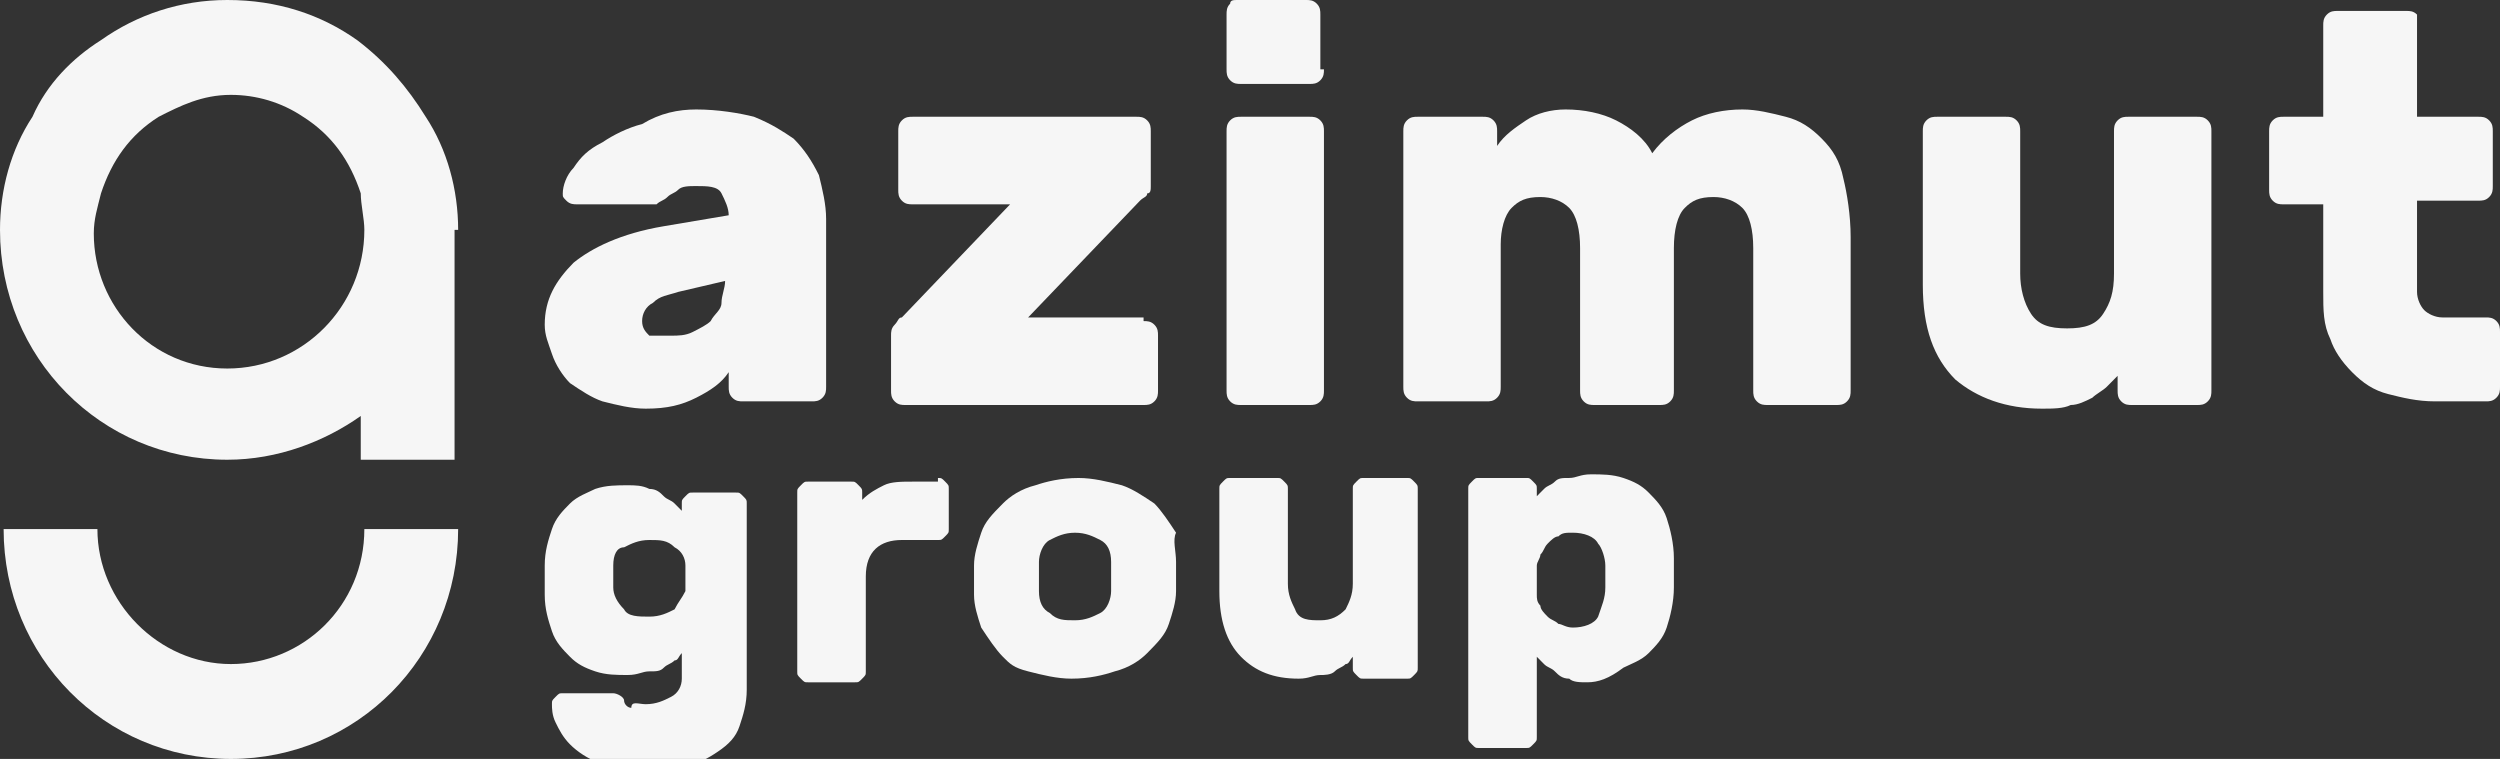 <svg width="112" height="34" viewBox="0 0 112 34" fill="none" xmlns="http://www.w3.org/2000/svg">
<rect x="0" y="0" width="112" height="34" fill="#333333" stroke="none"/>
<g clip-path="url(#clip0)">
<path d="M10.343 29.75C7.111 29.75 4.364 26.971 4.364 23.702H0.162C0.162 29.423 4.687 34 10.343 34C16 34 20.525 29.423 20.525 23.702H16.323C16.323 27.135 13.576 29.75 10.343 29.75Z" fill="#F6F6F6"/>
<path d="M24.404 14.548C24.404 13.404 24.889 12.586 25.697 11.769C26.505 11.115 27.798 10.461 29.737 10.135L32.646 9.644C32.646 9.317 32.485 8.99 32.323 8.663C32.161 8.336 31.677 8.336 31.192 8.336C30.869 8.336 30.545 8.336 30.384 8.5C30.222 8.663 30.06 8.663 29.899 8.827C29.737 8.99 29.576 8.99 29.414 9.154C29.252 9.154 29.091 9.154 28.929 9.154H25.858C25.697 9.154 25.535 9.154 25.373 8.99C25.212 8.827 25.212 8.827 25.212 8.663C25.212 8.336 25.373 7.846 25.697 7.519C26.02 7.029 26.343 6.702 26.99 6.375C27.474 6.048 28.121 5.721 28.767 5.558C29.576 5.067 30.384 4.904 31.192 4.904C32.161 4.904 33.131 5.067 33.778 5.231C34.586 5.558 35.071 5.885 35.555 6.212C36.04 6.702 36.363 7.192 36.687 7.846C36.848 8.5 37.01 9.154 37.01 9.808V17.327C37.01 17.49 37.01 17.654 36.848 17.817C36.687 17.981 36.525 17.981 36.363 17.981H33.293C33.131 17.981 32.969 17.981 32.808 17.817C32.646 17.654 32.646 17.49 32.646 17.327V16.673C32.323 17.163 31.838 17.49 31.192 17.817C30.545 18.144 29.899 18.308 28.929 18.308C28.283 18.308 27.636 18.144 26.99 17.981C26.505 17.817 26.02 17.49 25.535 17.163C25.212 16.837 24.889 16.346 24.727 15.856C24.565 15.365 24.404 15.038 24.404 14.548ZM30.06 15.038C30.384 15.038 30.707 15.038 31.03 14.875C31.353 14.711 31.677 14.548 31.838 14.385C32 14.058 32.323 13.894 32.323 13.567C32.323 13.24 32.485 12.913 32.485 12.586L30.384 13.077C29.899 13.24 29.576 13.24 29.252 13.567C28.929 13.731 28.767 14.058 28.767 14.385C28.767 14.711 28.929 14.875 29.091 15.038C29.414 15.038 29.576 15.038 30.06 15.038Z" fill="#F6F6F6"/>
<path d="M51.232 14.385C51.394 14.385 51.555 14.385 51.717 14.548C51.879 14.712 51.879 14.875 51.879 15.039V17.491C51.879 17.654 51.879 17.817 51.717 17.981C51.555 18.144 51.394 18.144 51.232 18.144H40.565C40.404 18.144 40.242 18.144 40.081 17.981C39.919 17.817 39.919 17.654 39.919 17.491V15.039C39.919 14.875 39.919 14.712 40.081 14.548C40.242 14.385 40.242 14.221 40.404 14.221L45.252 9.154H40.889C40.727 9.154 40.565 9.154 40.404 8.991C40.242 8.827 40.242 8.664 40.242 8.5V5.885C40.242 5.721 40.242 5.558 40.404 5.394C40.565 5.231 40.727 5.231 40.889 5.231H50.909C51.071 5.231 51.232 5.231 51.394 5.394C51.555 5.558 51.555 5.721 51.555 5.885V8.337C51.555 8.5 51.555 8.664 51.394 8.664C51.394 8.827 51.232 8.827 51.071 8.991L46.06 14.221H51.232V14.385Z" fill="#F6F6F6"/>
<path d="M59.313 3.106C59.313 3.269 59.313 3.433 59.152 3.596C58.99 3.76 58.828 3.76 58.667 3.76H55.596C55.435 3.76 55.273 3.76 55.111 3.596C54.95 3.433 54.95 3.269 54.95 3.106V0.654C54.95 0.49 54.95 0.327 55.111 0.163C55.111 0 55.273 0 55.435 0H58.505C58.667 0 58.828 0 58.99 0.163C59.152 0.327 59.152 0.49 59.152 0.654V3.106H59.313ZM59.313 17.49C59.313 17.654 59.313 17.817 59.152 17.981C58.99 18.144 58.828 18.144 58.667 18.144H55.596C55.435 18.144 55.273 18.144 55.111 17.981C54.95 17.817 54.95 17.654 54.95 17.49V5.885C54.95 5.721 54.95 5.558 55.111 5.394C55.273 5.231 55.435 5.231 55.596 5.231H58.667C58.828 5.231 58.99 5.231 59.152 5.394C59.313 5.558 59.313 5.721 59.313 5.885V17.49Z" fill="#F6F6F6"/>
<path d="M82.909 17.49C82.909 17.654 82.909 17.817 82.747 17.981C82.586 18.144 82.424 18.144 82.263 18.144H79.192C79.03 18.144 78.869 18.144 78.707 17.981C78.545 17.817 78.545 17.654 78.545 17.49V11.115C78.545 10.298 78.384 9.644 78.061 9.317C77.737 8.99 77.252 8.827 76.768 8.827C76.121 8.827 75.798 8.99 75.475 9.317C75.151 9.644 74.99 10.298 74.99 11.115V17.49C74.99 17.654 74.99 17.817 74.828 17.981C74.667 18.144 74.505 18.144 74.343 18.144H71.434C71.273 18.144 71.111 18.144 70.95 17.981C70.788 17.817 70.788 17.654 70.788 17.49V11.115C70.788 10.298 70.626 9.644 70.303 9.317C69.98 8.99 69.495 8.827 69.01 8.827C68.364 8.827 68.04 8.99 67.717 9.317C67.394 9.644 67.232 10.298 67.232 10.952V17.327C67.232 17.49 67.232 17.654 67.071 17.817C66.909 17.981 66.747 17.981 66.586 17.981H63.515C63.353 17.981 63.192 17.981 63.03 17.817C62.869 17.654 62.869 17.49 62.869 17.327V5.885C62.869 5.721 62.869 5.558 63.03 5.394C63.192 5.231 63.353 5.231 63.515 5.231H66.424C66.586 5.231 66.747 5.231 66.909 5.394C67.071 5.558 67.071 5.721 67.071 5.885V6.538C67.394 6.048 67.879 5.721 68.364 5.394C68.848 5.067 69.495 4.904 70.141 4.904C70.95 4.904 71.757 5.067 72.404 5.394C73.05 5.721 73.697 6.212 74.02 6.865C74.505 6.212 75.151 5.721 75.798 5.394C76.444 5.067 77.252 4.904 78.061 4.904C78.707 4.904 79.353 5.067 80 5.231C80.646 5.394 81.131 5.721 81.616 6.212C82.101 6.702 82.424 7.192 82.586 8.01C82.747 8.663 82.909 9.644 82.909 10.625V17.49Z" fill="#F6F6F6"/>
<path d="M86.142 5.885C86.142 5.721 86.142 5.558 86.303 5.394C86.465 5.231 86.626 5.231 86.788 5.231H89.859C90.02 5.231 90.182 5.231 90.344 5.394C90.505 5.558 90.505 5.721 90.505 5.885V12.26C90.505 12.914 90.667 13.568 90.99 14.058C91.313 14.548 91.798 14.712 92.606 14.712C93.414 14.712 93.899 14.548 94.222 14.058C94.546 13.568 94.707 13.077 94.707 12.26V5.885C94.707 5.721 94.707 5.558 94.869 5.394C95.031 5.231 95.192 5.231 95.354 5.231H98.424C98.586 5.231 98.748 5.231 98.909 5.394C99.071 5.558 99.071 5.721 99.071 5.885V17.491C99.071 17.654 99.071 17.817 98.909 17.981C98.748 18.144 98.586 18.144 98.424 18.144H95.515C95.354 18.144 95.192 18.144 95.031 17.981C94.869 17.817 94.869 17.654 94.869 17.491V16.837C94.707 17 94.546 17.164 94.384 17.327C94.222 17.491 93.899 17.654 93.738 17.817C93.414 17.981 93.091 18.144 92.768 18.144C92.445 18.308 91.96 18.308 91.475 18.308C89.859 18.308 88.566 17.817 87.596 17C86.626 16.019 86.142 14.712 86.142 12.75V5.885Z" fill="#F6F6F6"/>
<path d="M108.283 13.077C108.283 13.404 108.445 13.731 108.606 13.894C108.768 14.057 109.091 14.221 109.414 14.221H111.354C111.515 14.221 111.677 14.221 111.839 14.384C112 14.548 112 14.711 112 14.875V17.327C112 17.49 112 17.654 111.839 17.817C111.677 17.981 111.515 17.981 111.354 17.981H109.091C108.283 17.981 107.637 17.817 106.99 17.654C106.344 17.49 105.859 17.163 105.374 16.673C104.889 16.183 104.566 15.692 104.404 15.202C104.081 14.548 104.081 13.894 104.081 13.077V9.154H102.303C102.142 9.154 101.98 9.154 101.818 8.99C101.657 8.827 101.657 8.663 101.657 8.5V5.884C101.657 5.721 101.657 5.558 101.818 5.394C101.98 5.231 102.142 5.231 102.303 5.231H104.081V1.144C104.081 0.981 104.081 0.817 104.243 0.654C104.404 0.49 104.566 0.49 104.727 0.49H107.798C107.96 0.49 108.121 0.49 108.283 0.654C108.283 0.817 108.283 0.981 108.283 1.144V5.231H111.03C111.192 5.231 111.354 5.231 111.515 5.394C111.677 5.558 111.677 5.721 111.677 5.884V8.336C111.677 8.5 111.677 8.663 111.515 8.827C111.354 8.99 111.192 8.99 111.03 8.99H108.283V13.077Z" fill="#F6F6F6"/>
<path d="M28.929 31.548C29.414 31.548 29.737 31.384 30.06 31.221C30.384 31.058 30.545 30.731 30.545 30.404V29.259C30.384 29.423 30.384 29.586 30.222 29.586C30.06 29.75 29.899 29.75 29.737 29.913C29.576 30.077 29.414 30.077 29.091 30.077C28.767 30.077 28.606 30.24 28.121 30.24C27.636 30.24 27.151 30.24 26.666 30.077C26.182 29.913 25.858 29.75 25.535 29.423C25.212 29.096 24.889 28.769 24.727 28.279C24.565 27.788 24.404 27.298 24.404 26.644C24.404 26.481 24.404 26.317 24.404 25.99C24.404 25.827 24.404 25.5 24.404 25.336C24.404 24.683 24.565 24.192 24.727 23.702C24.889 23.211 25.212 22.884 25.535 22.558C25.858 22.231 26.343 22.067 26.666 21.904C27.151 21.74 27.636 21.74 28.121 21.74C28.444 21.74 28.767 21.74 29.091 21.904C29.414 21.904 29.576 22.067 29.737 22.231C29.899 22.394 30.06 22.394 30.222 22.558C30.384 22.721 30.384 22.721 30.545 22.884V22.558C30.545 22.394 30.545 22.394 30.707 22.231C30.869 22.067 30.869 22.067 31.03 22.067H32.969C33.131 22.067 33.131 22.067 33.293 22.231C33.454 22.394 33.454 22.394 33.454 22.558V30.894C33.454 31.548 33.293 32.038 33.131 32.529C32.969 33.019 32.646 33.346 32.161 33.673C31.677 34 31.353 34.163 30.707 34.327C30.222 34.49 29.576 34.49 28.929 34.49C28.121 34.49 27.313 34.327 26.828 34.163C26.343 34 25.858 33.673 25.535 33.346C25.212 33.019 25.05 32.692 24.889 32.365C24.727 32.038 24.727 31.711 24.727 31.548C24.727 31.384 24.727 31.384 24.889 31.221C25.05 31.058 25.05 31.058 25.212 31.058H27.474C27.636 31.058 27.959 31.221 27.959 31.384C27.959 31.548 28.121 31.711 28.283 31.711C28.283 31.384 28.606 31.548 28.929 31.548ZM27.474 25.336C27.474 25.5 27.474 25.663 27.474 25.827C27.474 25.99 27.474 26.154 27.474 26.317C27.474 26.644 27.636 26.971 27.959 27.298C28.121 27.625 28.606 27.625 29.091 27.625C29.576 27.625 29.899 27.461 30.222 27.298C30.384 26.971 30.545 26.808 30.707 26.481C30.707 26.154 30.707 25.827 30.707 25.336C30.707 25.009 30.545 24.683 30.222 24.519C29.899 24.192 29.576 24.192 29.091 24.192C28.606 24.192 28.283 24.356 27.959 24.519C27.636 24.519 27.474 24.846 27.474 25.336Z" fill="#F6F6F6"/>
<path d="M42.02 21.414C42.182 21.414 42.182 21.414 42.343 21.577C42.505 21.741 42.505 21.741 42.505 21.904V23.702C42.505 23.866 42.505 23.866 42.343 24.029C42.182 24.192 42.182 24.192 42.02 24.192H40.404C39.434 24.192 38.788 24.683 38.788 25.827V30.077C38.788 30.241 38.788 30.241 38.626 30.404C38.465 30.567 38.465 30.567 38.303 30.567H36.202C36.041 30.567 36.041 30.567 35.879 30.404C35.717 30.241 35.717 30.241 35.717 30.077V22.067C35.717 21.904 35.717 21.904 35.879 21.741C36.041 21.577 36.041 21.577 36.202 21.577H38.142C38.303 21.577 38.303 21.577 38.465 21.741C38.626 21.904 38.626 21.904 38.626 22.067V22.394C38.95 22.067 39.273 21.904 39.596 21.741C39.919 21.577 40.404 21.577 40.889 21.577H42.02V21.414Z" fill="#F6F6F6"/>
<path d="M52.687 25.173C52.687 25.337 52.687 25.5 52.687 25.827C52.687 26.154 52.687 26.317 52.687 26.481C52.687 26.971 52.525 27.462 52.364 27.952C52.202 28.442 51.879 28.769 51.394 29.26C51.071 29.587 50.586 29.914 49.939 30.077C49.454 30.241 48.808 30.404 48 30.404C47.353 30.404 46.707 30.241 46.06 30.077C45.414 29.914 45.252 29.75 44.929 29.423C44.606 29.096 44.283 28.606 43.959 28.116C43.798 27.625 43.636 27.135 43.636 26.644C43.636 26.481 43.636 26.317 43.636 25.991C43.636 25.664 43.636 25.5 43.636 25.337C43.636 24.846 43.798 24.356 43.959 23.866C44.121 23.375 44.444 23.048 44.929 22.558C45.252 22.231 45.737 21.904 46.384 21.741C46.869 21.577 47.515 21.414 48.323 21.414C48.97 21.414 49.616 21.577 50.263 21.741C50.747 21.904 51.232 22.231 51.717 22.558C52.04 22.885 52.364 23.375 52.687 23.866C52.525 24.192 52.687 24.683 52.687 25.173ZM46.545 26.481C46.545 26.971 46.707 27.298 47.03 27.462C47.353 27.789 47.677 27.789 48.161 27.789C48.646 27.789 48.97 27.625 49.293 27.462C49.616 27.298 49.778 26.808 49.778 26.481C49.778 26.317 49.778 26.154 49.778 25.827C49.778 25.664 49.778 25.337 49.778 25.173C49.778 24.683 49.616 24.356 49.293 24.192C48.97 24.029 48.646 23.866 48.161 23.866C47.677 23.866 47.353 24.029 47.03 24.192C46.707 24.356 46.545 24.846 46.545 25.173C46.545 25.337 46.545 25.5 46.545 25.827C46.545 26.154 46.545 26.317 46.545 26.481Z" fill="#F6F6F6"/>
<path d="M54.627 21.904C54.627 21.741 54.627 21.741 54.788 21.577C54.95 21.414 54.95 21.414 55.111 21.414H57.212C57.374 21.414 57.374 21.414 57.536 21.577C57.697 21.741 57.697 21.741 57.697 21.904V26.154C57.697 26.644 57.859 26.971 58.02 27.298C58.182 27.789 58.667 27.789 59.152 27.789C59.637 27.789 59.96 27.625 60.283 27.298C60.445 26.971 60.606 26.644 60.606 26.154V21.904C60.606 21.741 60.606 21.741 60.768 21.577C60.929 21.414 60.929 21.414 61.091 21.414H63.031C63.192 21.414 63.192 21.414 63.354 21.577C63.515 21.741 63.515 21.741 63.515 21.904V29.914C63.515 30.077 63.515 30.077 63.354 30.241C63.192 30.404 63.192 30.404 63.031 30.404H61.091C60.929 30.404 60.929 30.404 60.768 30.241C60.606 30.077 60.606 30.077 60.606 29.914V29.423C60.445 29.587 60.445 29.75 60.283 29.75C60.121 29.914 59.96 29.914 59.798 30.077C59.637 30.241 59.313 30.241 59.152 30.241C58.828 30.241 58.667 30.404 58.182 30.404C57.051 30.404 56.243 30.077 55.596 29.423C54.95 28.769 54.627 27.789 54.627 26.481V21.904Z" fill="#F6F6F6"/>
<path d="M71.111 30.567C70.788 30.567 70.465 30.567 70.303 30.404C69.98 30.404 69.818 30.24 69.657 30.077C69.495 29.913 69.333 29.913 69.172 29.75C69.01 29.587 69.01 29.587 68.849 29.423V33.019C68.849 33.183 68.849 33.183 68.687 33.346C68.525 33.51 68.525 33.51 68.364 33.51H66.263C66.101 33.51 66.101 33.51 65.939 33.346C65.778 33.183 65.778 33.183 65.778 33.019V21.904C65.778 21.74 65.778 21.74 65.939 21.577C66.101 21.413 66.101 21.413 66.263 21.413H68.364C68.525 21.413 68.525 21.413 68.687 21.577C68.849 21.74 68.849 21.74 68.849 21.904V22.231C69.01 22.067 69.01 22.067 69.172 21.904C69.333 21.74 69.495 21.74 69.657 21.577C69.818 21.413 69.98 21.413 70.303 21.413C70.626 21.413 70.788 21.25 71.273 21.25C71.758 21.25 72.243 21.25 72.727 21.413C73.212 21.577 73.535 21.74 73.859 22.067C74.182 22.394 74.505 22.721 74.667 23.212C74.828 23.702 74.99 24.356 74.99 25.01C74.99 25.173 74.99 25.337 74.99 25.663C74.99 25.99 74.99 26.154 74.99 26.317C74.99 26.971 74.828 27.625 74.667 28.115C74.505 28.606 74.182 28.933 73.859 29.26C73.535 29.587 73.051 29.75 72.727 29.913C72.081 30.404 71.596 30.567 71.111 30.567ZM71.919 26.317C71.919 25.99 71.919 25.663 71.919 25.337C71.919 25.01 71.758 24.519 71.596 24.356C71.434 24.029 70.95 23.865 70.465 23.865C70.141 23.865 69.98 23.865 69.818 24.029C69.657 24.029 69.495 24.192 69.333 24.356C69.172 24.519 69.172 24.683 69.01 24.846C69.01 25.01 68.849 25.173 68.849 25.337C68.849 25.5 68.849 25.663 68.849 25.99C68.849 26.317 68.849 26.481 68.849 26.644C68.849 26.808 68.849 26.971 69.01 27.135C69.01 27.298 69.172 27.462 69.333 27.625C69.495 27.788 69.657 27.788 69.818 27.952C69.98 27.952 70.141 28.115 70.465 28.115C70.95 28.115 71.434 27.952 71.596 27.625C71.758 27.135 71.919 26.808 71.919 26.317Z" fill="#F6F6F6"/>
<path d="M20.525 10.298C20.525 8.5 20.04 6.702 19.071 5.231C18.263 3.923 17.293 2.779 16 1.798C14.384 0.654 12.444 0 10.182 0C8.081 0 6.141 0.654 4.525 1.798C3.232 2.615 2.101 3.76 1.455 5.231C0.485 6.702 0 8.5 0 10.298C0 16.019 4.525 20.596 10.182 20.596C12.444 20.596 14.546 19.779 16.162 18.635V20.596H20.364V10.298C20.525 10.298 20.525 10.298 20.525 10.298ZM10.182 16.51C6.788 16.51 4.202 13.731 4.202 10.461C4.202 9.808 4.364 9.317 4.525 8.663C5.01 7.192 5.818 6.048 7.111 5.231C8.081 4.74 9.05 4.25 10.343 4.25C11.475 4.25 12.606 4.577 13.576 5.231C14.869 6.048 15.677 7.192 16.162 8.663C16.162 9.154 16.323 9.808 16.323 10.298C16.323 13.731 13.576 16.51 10.182 16.51Z" fill="#F6F6F6"/>
</g>
<defs>
<clipPath id="clip0">
<rect width="112" height="34" fill="white"/>
</clipPath>
</defs>
</svg>
